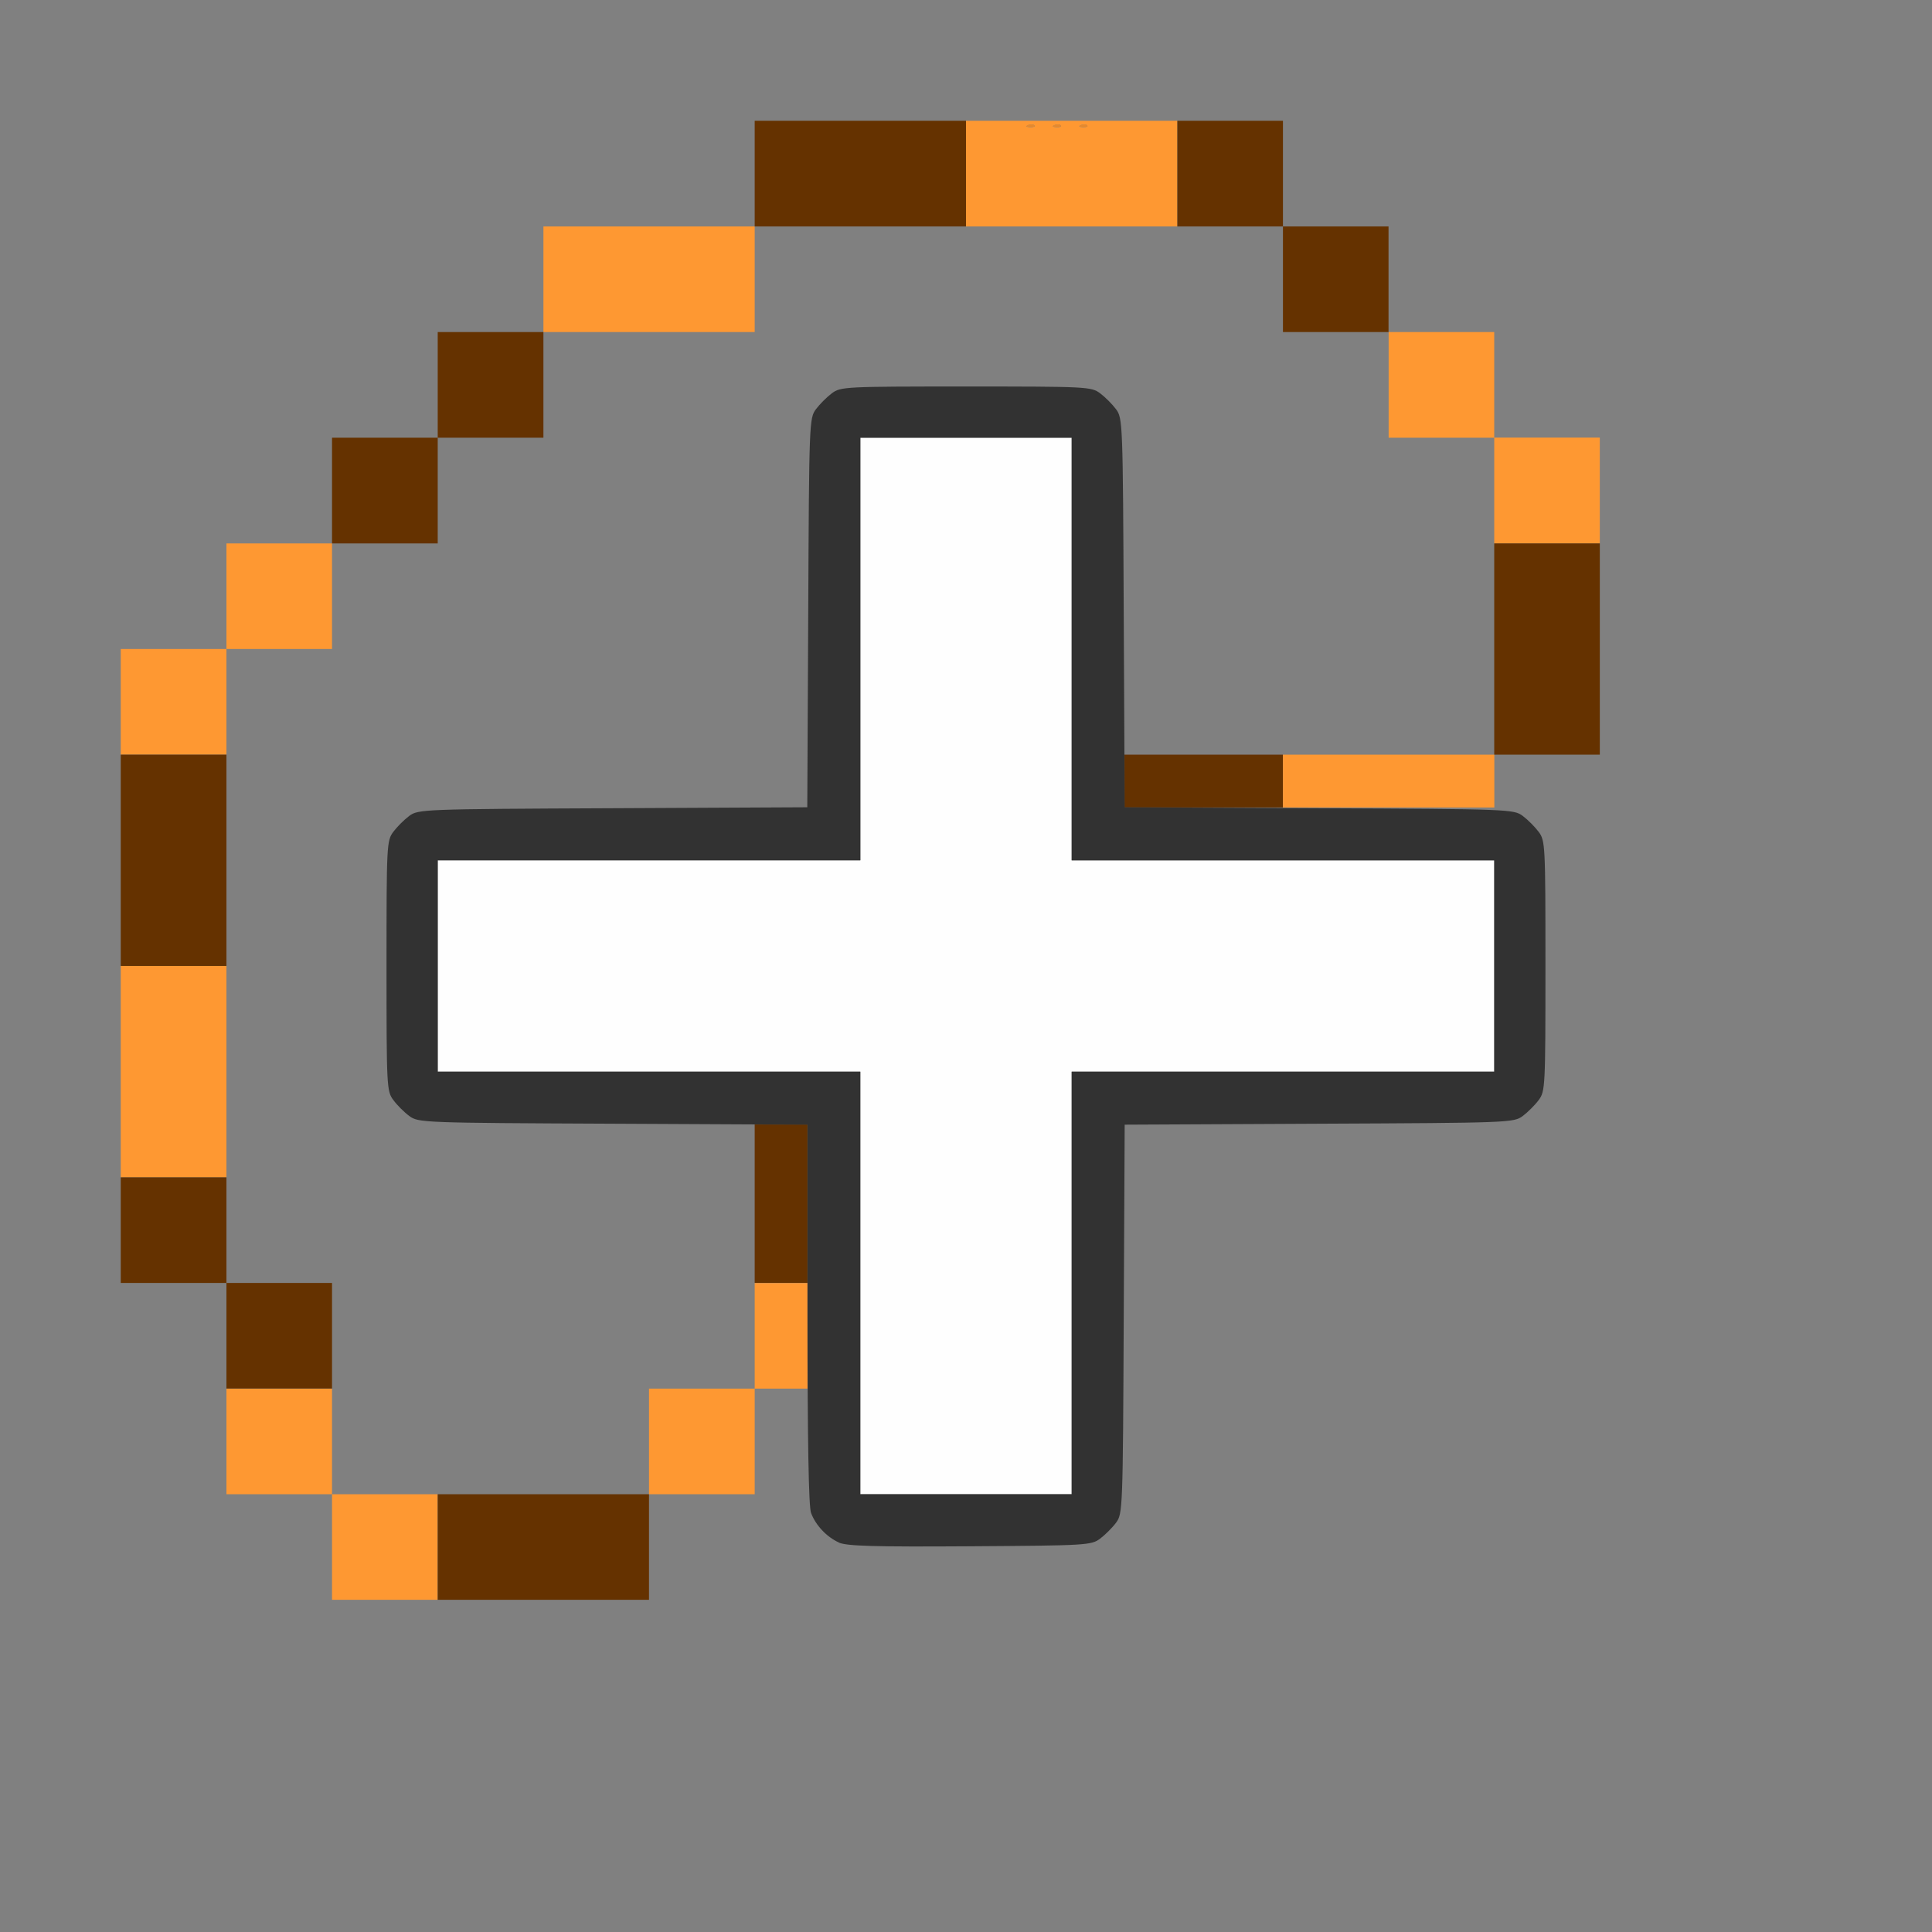 <?xml version="1.0" encoding="UTF-8" standalone="no"?>
<!-- Created with Inkscape (http://www.inkscape.org/) -->

<svg
   version="1.1"
   id="svg1539"
   width="1600"
   height="1600"
   viewBox="0 0 1600 1600"
   sodipodi:docname="lasso_add.svg"
   inkscape:version="1.2.2 (732a01da63, 2022-12-09)"
   xmlns:inkscape="http://www.inkscape.org/namespaces/inkscape"
   xmlns:sodipodi="http://sodipodi.sourceforge.net/DTD/sodipodi-0.dtd"
   xmlns="http://www.w3.org/2000/svg"
   xmlns:svg="http://www.w3.org/2000/svg">
  <rect x="0" y="0" width="1600" height="1600" fill="#808080" stroke="none"/>
  <defs
     id="defs1543" />
  <sodipodi:namedview
     id="namedview1541"
     pagecolor="#808080"
     bordercolor="#000000"
     borderopacity="0.25"
     inkscape:showpageshadow="2"
     inkscape:pageopacity="0"
     inkscape:pagecheckerboard="true"
     inkscape:deskcolor="#d1d1d1"
     showgrid="false"
     inkscape:zoom="0.5"
     inkscape:cx="275"
     inkscape:cy="458"
     inkscape:window-width="1993"
     inkscape:window-height="1009"
     inkscape:window-x="-8"
     inkscape:window-y="-8"
     inkscape:window-maximized="1"
     inkscape:current-layer="LASSO_ADD" />
  <g
     id="LASSO_ADD"
     transform="matrix(87.443,0,0,87.443,100,99.995)"
     style="stroke-width:0.011">
    <path
       style="fill:none;stroke-width:0"
       d="M 0,13.509 V 11.007 H 0.5 1.001 V 8.005 5.003 H 0.5 0 V 2.502 0 H 3.002 6.004 V 0.5 1.001 H 8.506 11.007 V 0.5 0 h 2.502 2.502 v 8.005 8.005 H 8.005 0 Z m 5.003,0 V 13.008 H 5.504 6.004 v -0.5 -0.5 h 0.248 0.248 l 0.01,0.592 c 0.011,0.648 0.018,0.674 0.225,0.829 0.084,0.062 0.123,0.064 1.27,0.064 1.147,0 1.186,-0.002 1.27,-0.064 0.047,-0.035 0.115,-0.103 0.151,-0.151 0.063,-0.085 0.065,-0.124 0.073,-1.928 l 0.009,-1.842 1.842,-0.009 c 1.805,-0.008 1.844,-0.01 1.928,-0.073 0.047,-0.035 0.115,-0.103 0.151,-0.151 0.062,-0.083 0.065,-0.132 0.074,-1.202 0.006,-0.73 -0.002,-1.155 -0.024,-1.23 -0.042,-0.142 -0.214,-0.298 -0.36,-0.325 L 13.008,6.497 V 6.251 6.004 h 0.5 0.5 V 4.503 3.002 H 13.509 13.008 V 2.502 2.001 H 12.508 12.008 V 1.501 1.001 H 11.507 11.007 V 1.501 2.001 h 0.5 0.5 v 0.5 0.5 h 0.5 0.5 V 4.503 6.004 H 11.258 9.508 L 9.499,4.411 C 9.491,2.859 9.489,2.817 9.426,2.733 9.391,2.685 9.323,2.617 9.275,2.582 9.192,2.519 9.152,2.517 8.005,2.517 c -1.147,0 -1.186,0.002 -1.27,0.064 -0.047,0.035 -0.115,0.103 -0.151,0.151 -0.063,0.085 -0.065,0.124 -0.073,1.928 l -0.009,1.842 -1.842,0.009 c -1.805,0.008 -1.844,0.01 -1.928,0.073 -0.047,0.035 -0.115,0.103 -0.151,0.151 -0.062,0.084 -0.064,0.123 -0.064,1.27 0,1.147 0.002,1.186 0.064,1.27 0.035,0.047 0.103,0.115 0.151,0.151 0.084,0.063 0.126,0.065 1.679,0.073 l 1.593,0.009 v 1.25 1.25 H 5.504 5.003 v 0.5 0.5 H 3.502 2.001 V 12.008 11.007 H 1.501 1.001 v 1.001 1.001 H 1.501 2.001 v 0.5 0.5 H 3.502 5.003 Z M 2.001,4.503 V 4.003 H 2.502 3.002 V 3.502 3.002 H 3.502 4.003 V 2.502 2.001 H 5.003 6.004 V 1.501 1.001 H 5.003 4.003 V 1.501 2.001 H 3.502 3.002 V 2.502 3.002 H 2.502 2.001 V 3.502 4.003 H 1.501 1.001 V 4.503 5.003 H 1.501 2.001 Z"
       id="path1678" />
    <path
       style="fill:#fefefe;stroke-width:0"
       d="M 7.005,11.007 V 9.006 H 5.003 3.002 V 8.005 7.005 h 2.001 2.001 V 5.003 3.002 H 8.005 9.006 v 2.001 2.001 H 11.007 13.008 V 8.005 9.006 H 11.007 9.006 V 11.007 13.008 H 8.005 7.005 Z"
       id="path1676" />
    <path
       style="fill:#fe9832;stroke-width:0"
       d="M 2.001,13.509 V 13.008 H 1.501 1.001 V 12.508 12.008 H 1.501 2.001 v 0.5 0.5 h 0.5 0.5 v 0.5 0.5 H 2.502 2.001 Z M 5.003,12.508 V 12.008 H 5.504 6.004 v -0.5 -0.5 h 0.25 0.25 v 0.5 0.5 H 6.254 6.004 v 0.5 0.5 H 5.504 5.003 Z M 0,9.006 V 8.005 H 0.5 1.001 V 9.006 10.007 H 0.5 0 Z M 11.007,6.254 V 6.004 h 1.001 1.001 V 6.254 6.504 H 12.008 11.007 Z M 0,5.504 V 5.003 H 0.5 1.001 V 4.503 4.003 H 1.501 2.001 V 4.503 5.003 H 1.501 1.001 V 5.504 6.004 H 0.5 0 Z M 13.008,3.502 V 3.002 H 12.508 12.008 V 2.502 2.001 h 0.5 0.5 v 0.5 0.5 h 0.5 0.5 V 3.502 4.003 H 13.509 13.008 Z M 4.003,1.501 V 1.001 H 5.003 6.004 V 1.501 2.001 H 5.003 4.003 Z M 8.005,0.5 V 0 H 9.006 10.007 V 0.5 1.001 H 9.006 8.005 Z M 8.653,0.044 c -0.01,-0.01 -0.037,-0.012 -0.06,-0.002 -0.025,0.01 -0.018,0.017 0.019,0.019 0.033,0.001 0.051,-0.006 0.041,-0.016 z m 0.25,0 c -0.01,-0.01 -0.037,-0.012 -0.06,-0.002 -0.025,0.01 -0.018,0.017 0.019,0.019 0.033,0.001 0.051,-0.006 0.041,-0.016 z m 0.25,0 c -0.01,-0.01 -0.037,-0.012 -0.06,-0.002 -0.025,0.01 -0.018,0.017 0.019,0.019 0.033,0.001 0.051,-0.006 0.041,-0.016 z"
       id="path1674" />
    <path
       style="fill:#e6892d;stroke-width:0"
       d="M 8.593,0.041 C 8.616,0.032 8.643,0.033 8.653,0.044 8.664,0.054 8.645,0.061 8.612,0.06 8.576,0.059 8.569,0.051 8.593,0.041 Z m 0.25,0 C 8.866,0.032 8.893,0.033 8.904,0.044 8.914,0.054 8.896,0.061 8.863,0.06 8.826,0.059 8.819,0.051 8.844,0.041 Z m 0.25,0 C 9.116,0.032 9.143,0.033 9.154,0.044 9.164,0.054 9.146,0.061 9.113,0.06 9.076,0.059 9.069,0.051 9.094,0.041 Z"
       id="path1672" />
    <path
       style="fill:#653200;stroke-width:0"
       d="M 3.002,13.509 V 13.008 H 4.003 5.003 v 0.5 0.5 H 4.003 3.002 Z M 1.001,11.507 V 11.007 H 0.5 0 V 10.507 10.007 H 0.5 1.001 v 0.5 0.5 H 1.501 2.001 v 0.5 0.5 H 1.501 1.001 Z M 6.004,10.257 V 9.506 h 0.25 0.25 v 0.75 0.75 H 6.254 6.004 Z M 0,7.005 V 6.004 H 0.5 1.001 V 7.005 8.005 H 0.5 0 Z M 9.506,6.254 V 6.004 h 0.75 0.75 V 6.254 6.504 H 10.257 9.506 Z M 13.008,5.003 V 4.003 h 0.5 0.5 V 5.003 6.004 H 13.509 13.008 Z M 2.001,3.502 V 3.002 H 2.502 3.002 V 2.502 2.001 H 3.502 4.003 V 2.502 3.002 H 3.502 3.002 V 3.502 4.003 H 2.502 2.001 Z M 11.007,1.501 V 1.001 H 10.507 10.007 V 0.5 0 h 0.5 0.5 V 0.5 1.001 h 0.5 0.5 V 1.501 2.001 H 11.507 11.007 Z M 6.004,0.5 V 0 H 7.005 8.005 V 0.5 1.001 H 7.005 6.004 Z"
       id="path1670" />
    <path
       style="fill:#323232;stroke-width:0"
       d="M 6.801,13.465 C 6.686,13.413 6.582,13.303 6.538,13.186 6.515,13.128 6.504,12.499 6.504,11.303 V 9.508 L 4.662,9.499 C 2.856,9.491 2.817,9.489 2.733,9.426 2.685,9.391 2.617,9.323 2.582,9.275 2.519,9.192 2.517,9.152 2.517,8.005 c 0,-1.147 0.002,-1.186 0.064,-1.27 0.035,-0.047 0.103,-0.115 0.151,-0.151 0.085,-0.063 0.124,-0.065 1.928,-0.073 l 1.842,-0.009 0.009,-1.842 c 0.008,-1.805 0.01,-1.844 0.073,-1.928 0.035,-0.047 0.103,-0.115 0.151,-0.151 0.084,-0.062 0.123,-0.064 1.27,-0.064 1.147,0 1.186,0.002 1.27,0.064 0.047,0.035 0.115,0.103 0.151,0.151 0.063,0.085 0.065,0.124 0.073,1.928 l 0.009,1.842 1.842,0.009 c 1.805,0.008 1.844,0.01 1.928,0.073 0.047,0.035 0.115,0.103 0.151,0.151 0.062,0.084 0.064,0.123 0.064,1.27 0,1.147 -0.002,1.186 -0.064,1.27 -0.035,0.047 -0.103,0.115 -0.151,0.151 -0.085,0.063 -0.124,0.065 -1.928,0.073 l -1.842,0.009 -0.009,1.842 c -0.008,1.805 -0.01,1.844 -0.073,1.928 -0.035,0.047 -0.103,0.115 -0.151,0.151 -0.083,0.062 -0.129,0.065 -1.233,0.072 -0.909,0.006 -1.166,-0.002 -1.241,-0.035 z M 9.006,11.007 V 9.006 H 11.007 13.008 V 8.005 7.005 H 11.007 9.006 V 5.003 3.002 H 8.005 7.005 v 2.001 2.001 H 5.003 3.002 V 8.005 9.006 h 2.001 2.001 V 11.007 13.008 H 8.005 9.006 Z"
       id="path1668" />
  </g>
</svg>
